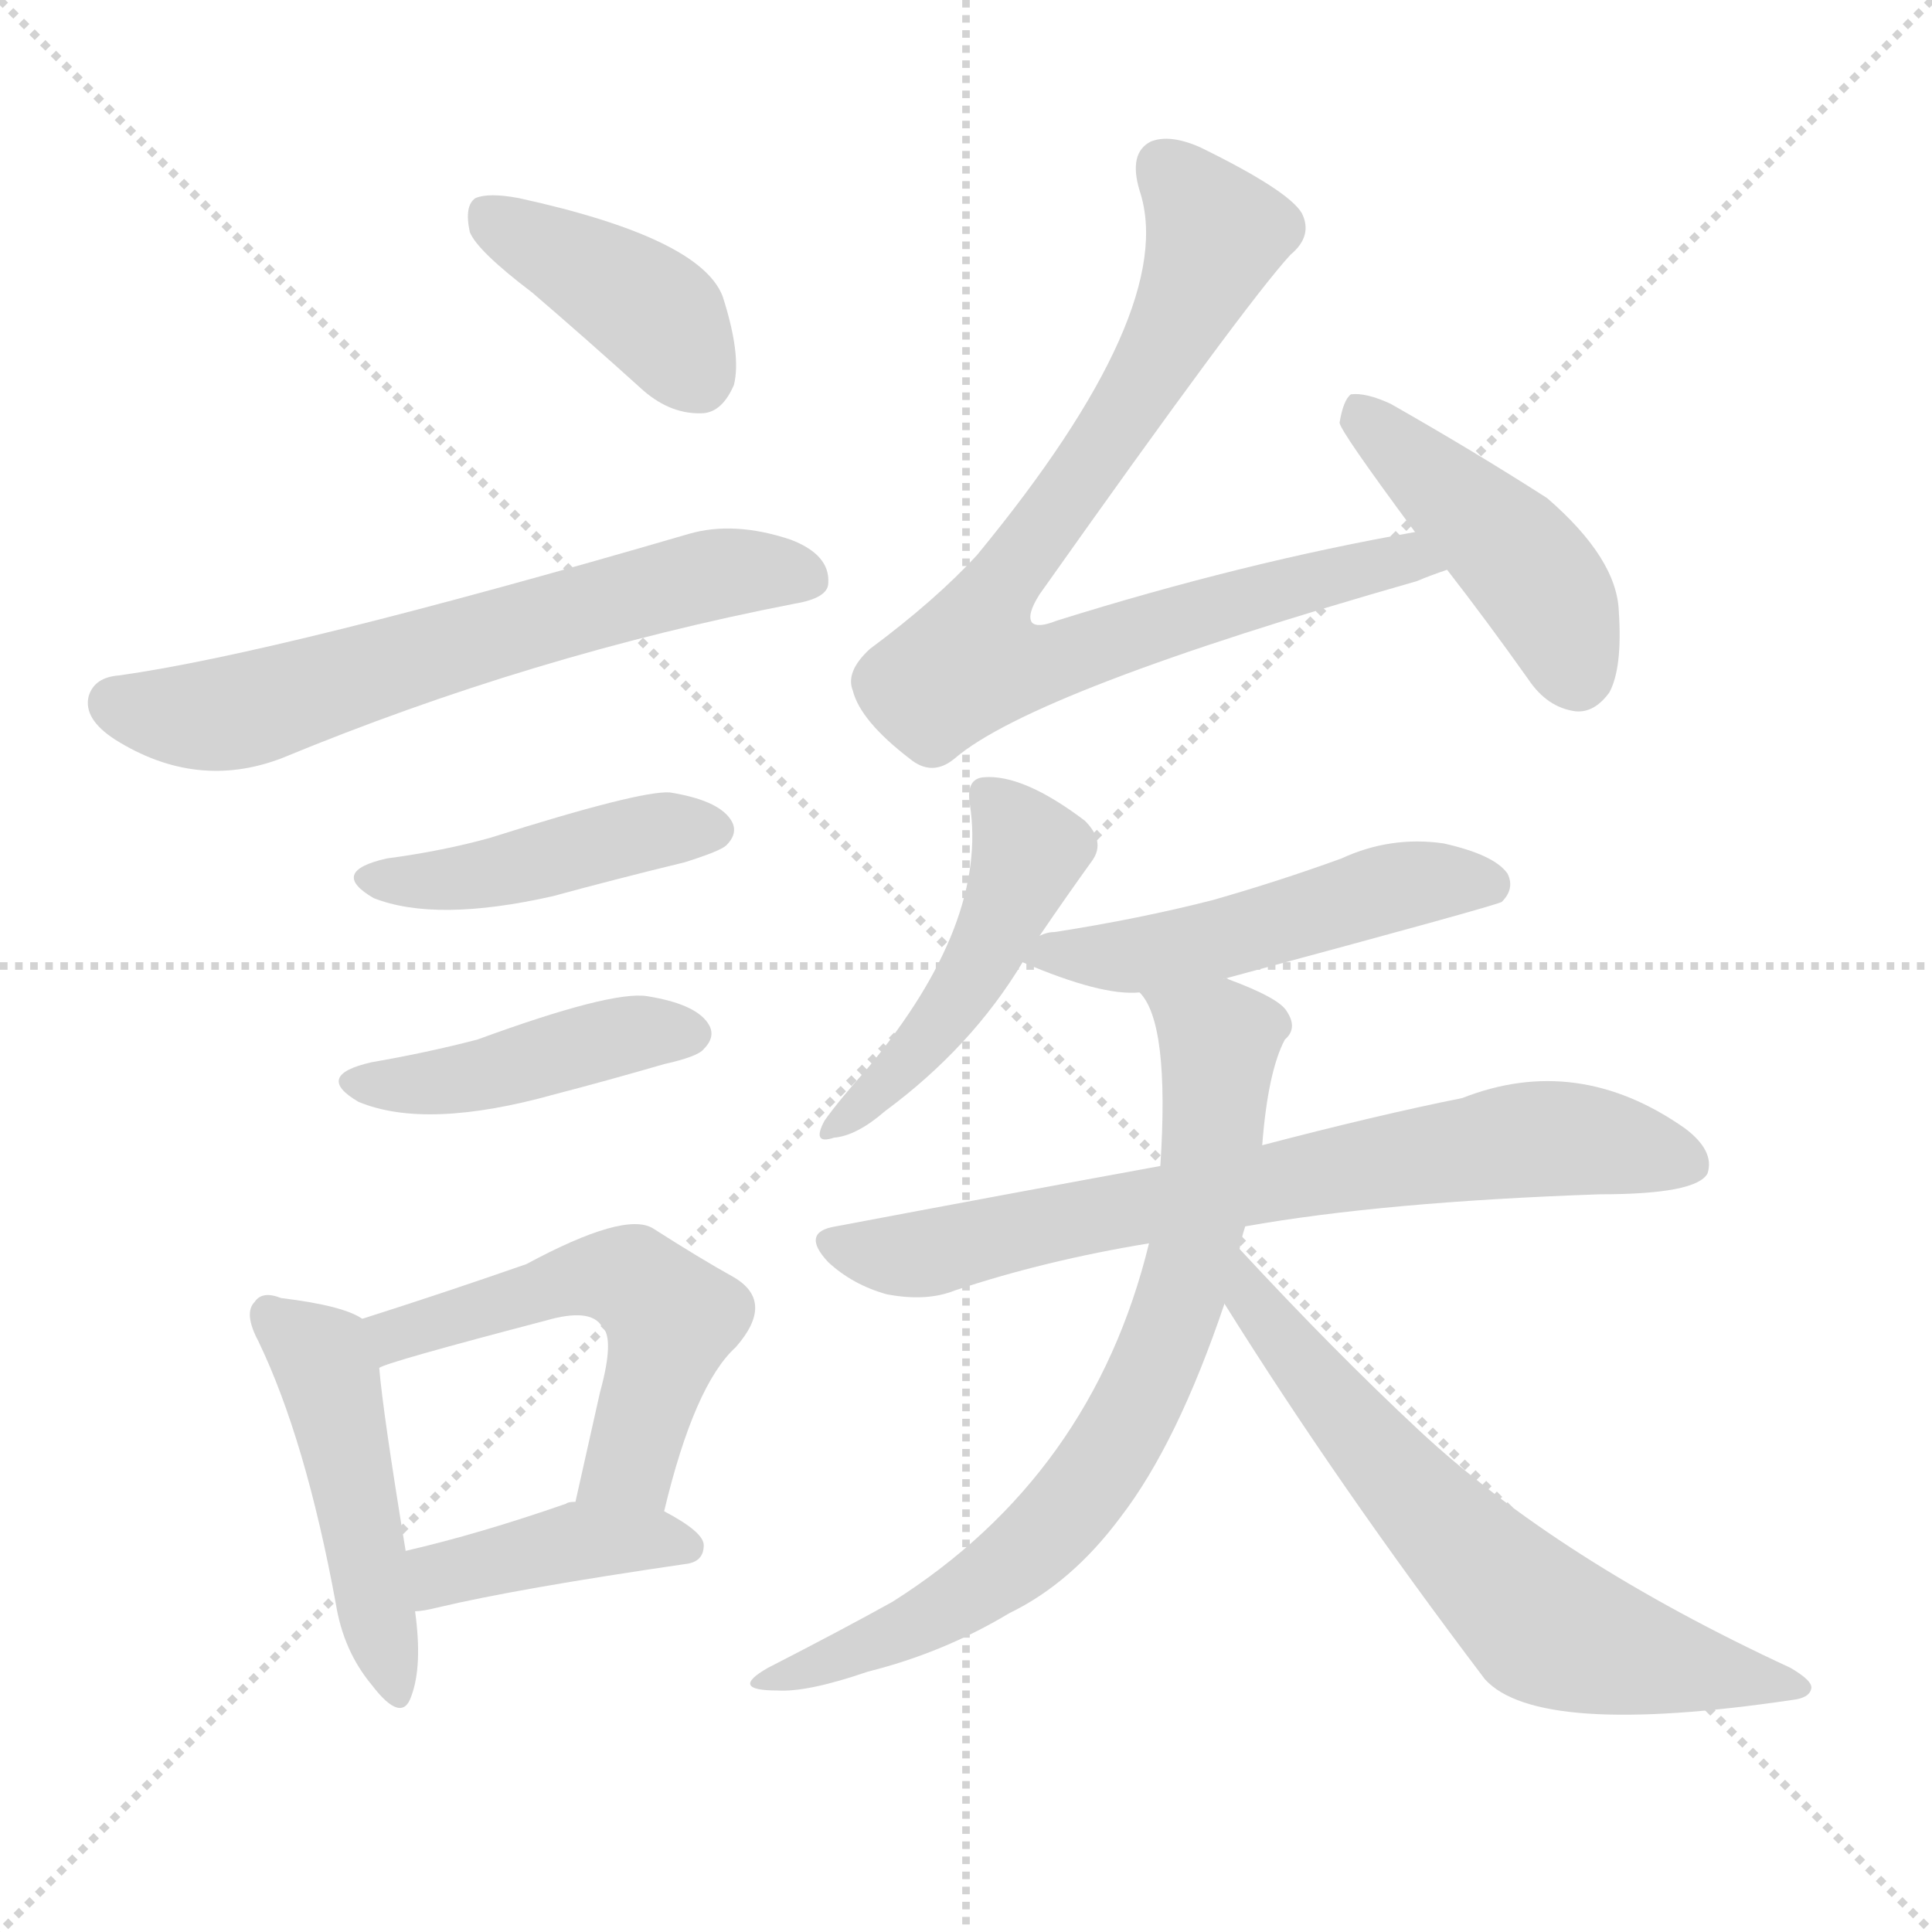 <svg version="1.1" viewBox="0 0 1024 1024" xmlns="http://www.w3.org/2000/svg">
  <g stroke="lightgray" stroke-dasharray="1,1" stroke-width="1" transform="scale(4, 4)">
    <line x1="0" y1="0" x2="256" y2="256"></line>
    <line x1="256" y1="0" x2="0" y2="256"></line>
    <line x1="128" y1="0" x2="128" y2="256"></line>
    <line x1="0" y1="128" x2="256" y2="128"></line>
  </g>
  <g transform="scale(1, -1) translate(0, -900)">
    <style type="text/css">
      
        @keyframes keyframes0 {
          from {
            stroke: blue;
            stroke-dashoffset: 399;
            stroke-width: 128;
          }
          56% {
            animation-timing-function: step-end;
            stroke: blue;
            stroke-dashoffset: 0;
            stroke-width: 128;
          }
          to {
            stroke: white;
            stroke-width: 1024;
          }
        }
        #make-me-a-hanzi-animation-0 {
          animation: keyframes0 0.575s both;
          animation-delay: 0s;
          animation-timing-function: linear;
        }
      
        @keyframes keyframes1 {
          from {
            stroke: blue;
            stroke-dashoffset: 634;
            stroke-width: 128;
          }
          67% {
            animation-timing-function: step-end;
            stroke: blue;
            stroke-dashoffset: 0;
            stroke-width: 128;
          }
          to {
            stroke: white;
            stroke-width: 1024;
          }
        }
        #make-me-a-hanzi-animation-1 {
          animation: keyframes1 0.766s both;
          animation-delay: 0.575s;
          animation-timing-function: linear;
        }
      
        @keyframes keyframes2 {
          from {
            stroke: blue;
            stroke-dashoffset: 436;
            stroke-width: 128;
          }
          59% {
            animation-timing-function: step-end;
            stroke: blue;
            stroke-dashoffset: 0;
            stroke-width: 128;
          }
          to {
            stroke: white;
            stroke-width: 1024;
          }
        }
        #make-me-a-hanzi-animation-2 {
          animation: keyframes2 0.605s both;
          animation-delay: 1.341s;
          animation-timing-function: linear;
        }
      
        @keyframes keyframes3 {
          from {
            stroke: blue;
            stroke-dashoffset: 432;
            stroke-width: 128;
          }
          58% {
            animation-timing-function: step-end;
            stroke: blue;
            stroke-dashoffset: 0;
            stroke-width: 128;
          }
          to {
            stroke: white;
            stroke-width: 1024;
          }
        }
        #make-me-a-hanzi-animation-3 {
          animation: keyframes3 0.602s both;
          animation-delay: 1.945s;
          animation-timing-function: linear;
        }
      
        @keyframes keyframes4 {
          from {
            stroke: blue;
            stroke-dashoffset: 470;
            stroke-width: 128;
          }
          60% {
            animation-timing-function: step-end;
            stroke: blue;
            stroke-dashoffset: 0;
            stroke-width: 128;
          }
          to {
            stroke: white;
            stroke-width: 1024;
          }
        }
        #make-me-a-hanzi-animation-4 {
          animation: keyframes4 0.632s both;
          animation-delay: 2.547s;
          animation-timing-function: linear;
        }
      
        @keyframes keyframes5 {
          from {
            stroke: blue;
            stroke-dashoffset: 534;
            stroke-width: 128;
          }
          63% {
            animation-timing-function: step-end;
            stroke: blue;
            stroke-dashoffset: 0;
            stroke-width: 128;
          }
          to {
            stroke: white;
            stroke-width: 1024;
          }
        }
        #make-me-a-hanzi-animation-5 {
          animation: keyframes5 0.685s both;
          animation-delay: 3.18s;
          animation-timing-function: linear;
        }
      
        @keyframes keyframes6 {
          from {
            stroke: blue;
            stroke-dashoffset: 404;
            stroke-width: 128;
          }
          57% {
            animation-timing-function: step-end;
            stroke: blue;
            stroke-dashoffset: 0;
            stroke-width: 128;
          }
          to {
            stroke: white;
            stroke-width: 1024;
          }
        }
        #make-me-a-hanzi-animation-6 {
          animation: keyframes6 0.579s both;
          animation-delay: 3.864s;
          animation-timing-function: linear;
        }
      
        @keyframes keyframes7 {
          from {
            stroke: blue;
            stroke-dashoffset: 819;
            stroke-width: 128;
          }
          73% {
            animation-timing-function: step-end;
            stroke: blue;
            stroke-dashoffset: 0;
            stroke-width: 128;
          }
          to {
            stroke: white;
            stroke-width: 1024;
          }
        }
        #make-me-a-hanzi-animation-7 {
          animation: keyframes7 0.917s both;
          animation-delay: 4.443s;
          animation-timing-function: linear;
        }
      
        @keyframes keyframes8 {
          from {
            stroke: blue;
            stroke-dashoffset: 442;
            stroke-width: 128;
          }
          59% {
            animation-timing-function: step-end;
            stroke: blue;
            stroke-dashoffset: 0;
            stroke-width: 128;
          }
          to {
            stroke: white;
            stroke-width: 1024;
          }
        }
        #make-me-a-hanzi-animation-8 {
          animation: keyframes8 0.61s both;
          animation-delay: 5.359s;
          animation-timing-function: linear;
        }
      
        @keyframes keyframes9 {
          from {
            stroke: blue;
            stroke-dashoffset: 467;
            stroke-width: 128;
          }
          60% {
            animation-timing-function: step-end;
            stroke: blue;
            stroke-dashoffset: 0;
            stroke-width: 128;
          }
          to {
            stroke: white;
            stroke-width: 1024;
          }
        }
        #make-me-a-hanzi-animation-9 {
          animation: keyframes9 0.63s both;
          animation-delay: 5.969s;
          animation-timing-function: linear;
        }
      
        @keyframes keyframes10 {
          from {
            stroke: blue;
            stroke-dashoffset: 504;
            stroke-width: 128;
          }
          62% {
            animation-timing-function: step-end;
            stroke: blue;
            stroke-dashoffset: 0;
            stroke-width: 128;
          }
          to {
            stroke: white;
            stroke-width: 1024;
          }
        }
        #make-me-a-hanzi-animation-10 {
          animation: keyframes10 0.66s both;
          animation-delay: 6.599s;
          animation-timing-function: linear;
        }
      
        @keyframes keyframes11 {
          from {
            stroke: blue;
            stroke-dashoffset: 717;
            stroke-width: 128;
          }
          70% {
            animation-timing-function: step-end;
            stroke: blue;
            stroke-dashoffset: 0;
            stroke-width: 128;
          }
          to {
            stroke: white;
            stroke-width: 1024;
          }
        }
        #make-me-a-hanzi-animation-11 {
          animation: keyframes11 0.833s both;
          animation-delay: 7.259s;
          animation-timing-function: linear;
        }
      
        @keyframes keyframes12 {
          from {
            stroke: blue;
            stroke-dashoffset: 740;
            stroke-width: 128;
          }
          71% {
            animation-timing-function: step-end;
            stroke: blue;
            stroke-dashoffset: 0;
            stroke-width: 128;
          }
          to {
            stroke: white;
            stroke-width: 1024;
          }
        }
        #make-me-a-hanzi-animation-12 {
          animation: keyframes12 0.852s both;
          animation-delay: 8.093s;
          animation-timing-function: linear;
        }
      
        @keyframes keyframes13 {
          from {
            stroke: blue;
            stroke-dashoffset: 643;
            stroke-width: 128;
          }
          68% {
            animation-timing-function: step-end;
            stroke: blue;
            stroke-dashoffset: 0;
            stroke-width: 128;
          }
          to {
            stroke: white;
            stroke-width: 1024;
          }
        }
        #make-me-a-hanzi-animation-13 {
          animation: keyframes13 0.773s both;
          animation-delay: 8.945s;
          animation-timing-function: linear;
        }
      
    </style>
    
      <path d="M 282 745 Q 310 721 341 693 Q 356 680 373 681 Q 383 682 389 696 Q 393 712 383 743 Q 371 774 275 795 Q 259 798 252 795 Q 246 791 249 777 Q 253 767 282 745 Z" fill="lightgray"></path>
    
      <path d="M 63 542 Q 50 541 47 531 Q 44 519 61 508 Q 104 481 149 498 Q 282 553 421 580 Q 439 583 439 591 Q 440 606 419 614 Q 389 624 365 617 Q 149 554 63 542 Z" fill="lightgray"></path>
    
      <path d="M 205 445 Q 174 438 198 424 Q 231 411 293 425 Q 326 434 363 443 Q 382 449 385 452 Q 392 459 387 466 Q 380 476 355 480 Q 339 481 260 456 Q 235 449 205 445 Z" fill="lightgray"></path>
    
      <path d="M 197 337 Q 166 330 190 316 Q 226 301 294 320 Q 321 327 352 336 Q 370 340 373 344 Q 380 351 375 358 Q 368 368 343 372 Q 324 375 253 349 Q 226 342 197 337 Z" fill="lightgray"></path>
    
      <path d="M 192 201 Q 182 208 149 212 Q 139 216 135 210 Q 129 204 137 189 Q 162 137 178 50 Q 182 25 197 7 Q 213 -14 218 1 Q 224 17 220 46 L 215 78 Q 203 151 201 175 C 199 198 199 198 192 201 Z" fill="lightgray"></path>
    
      <path d="M 352 99 Q 368 166 390 186 Q 411 210 389 223 Q 371 233 346 249 Q 331 258 279 230 Q 236 215 192 201 C 163 192 173 165 201 175 Q 205 178 289 200 Q 313 207 319 197 Q 326 191 318 162 Q 312 135 305 104 C 298 75 345 70 352 99 Z" fill="lightgray"></path>
    
      <path d="M 220 46 Q 224 46 232 48 Q 274 58 363 71 Q 373 72 373 81 Q 373 88 352 99 L 305 104 Q 301 104 300 103 Q 254 87 215 78 C 186 71 190 43 220 46 Z" fill="lightgray"></path>
    
      <path d="M 750 618 Q 659 602 560 571 Q 550 567 547 570 Q 544 574 551 585 Q 660 739 684 765 Q 696 775 690 787 Q 683 799 636 822 Q 620 829 610 825 Q 598 819 604 799 Q 625 736 518 606 Q 496 582 461 556 Q 448 544 452 534 Q 456 518 482 498 Q 494 488 506 498 Q 548 534 751 592 Q 758 595 767 598 C 795 608 780 623 750 618 Z" fill="lightgray"></path>
    
      <path d="M 767 598 Q 788 571 810 540 Q 820 525 835 523 Q 845 522 853 533 Q 860 546 858 576 Q 857 604 820 636 Q 781 661 737 686 Q 724 692 716 691 Q 712 688 710 676 Q 710 672 750 618 L 767 598 Z" fill="lightgray"></path>
    
      <path d="M 551 404 Q 566 426 579 444 Q 586 454 575 465 Q 542 490 521 488 Q 512 487 514 474 Q 524 411 460 334 Q 444 316 437 306 Q 430 293 442 297 Q 454 298 469 311 Q 515 345 542 390 L 551 404 Z" fill="lightgray"></path>
    
      <path d="M 542 390 Q 584 372 604 374 L 648 381 Q 793 420 796 422 Q 803 429 799 437 Q 792 447 765 453 Q 737 457 711 445 Q 678 433 643 423 Q 604 413 559 406 Q 555 406 551 404 C 524 397 524 397 542 390 Z" fill="lightgray"></path>
    
      <path d="M 615 282 Q 533 267 443 250 Q 424 247 439 231 Q 452 219 470 214 Q 491 210 506 216 Q 554 232 609 241 L 660 250 Q 733 263 848 267 Q 899 267 905 278 Q 909 290 893 302 Q 836 342 775 318 Q 730 309 669 293 L 615 282 Z" fill="lightgray"></path>
    
      <path d="M 604 374 Q 620 358 615 282 L 609 241 Q 579 118 473 51 Q 446 36 407 16 Q 386 4 412 4 Q 428 3 460 14 Q 500 24 535 45 Q 568 61 594 96 Q 624 135 649 209 L 657 238 Q 658 244 660 250 L 669 293 Q 672 332 681 349 Q 688 355 682 364 Q 678 371 651 381 Q 650 382 648 381 C 619 390 591 399 604 374 Z" fill="lightgray"></path>
    
      <path d="M 649 209 Q 709 113 787 10 Q 815 -21 950 -1 Q 959 0 960 5 Q 961 9 949 16 Q 826 73 752 142 Q 707 184 657 238 C 637 260 633 234 649 209 Z" fill="lightgray"></path>
    
    
      <clipPath id="make-me-a-hanzi-clip-0">
        <path d="M 282 745 Q 310 721 341 693 Q 356 680 373 681 Q 383 682 389 696 Q 393 712 383 743 Q 371 774 275 795 Q 259 798 252 795 Q 246 791 249 777 Q 253 767 282 745 Z"></path>
      </clipPath>
      <path clip-path="url(#make-me-a-hanzi-clip-0)" d="M 258 787 L 347 734 L 369 701" fill="none" id="make-me-a-hanzi-animation-0" stroke-dasharray="271 542" stroke-linecap="round"></path>
    
      <clipPath id="make-me-a-hanzi-clip-1">
        <path d="M 63 542 Q 50 541 47 531 Q 44 519 61 508 Q 104 481 149 498 Q 282 553 421 580 Q 439 583 439 591 Q 440 606 419 614 Q 389 624 365 617 Q 149 554 63 542 Z"></path>
      </clipPath>
      <path clip-path="url(#make-me-a-hanzi-clip-1)" d="M 60 527 L 123 522 L 339 587 L 384 597 L 427 594" fill="none" id="make-me-a-hanzi-animation-1" stroke-dasharray="506 1012" stroke-linecap="round"></path>
    
      <clipPath id="make-me-a-hanzi-clip-2">
        <path d="M 205 445 Q 174 438 198 424 Q 231 411 293 425 Q 326 434 363 443 Q 382 449 385 452 Q 392 459 387 466 Q 380 476 355 480 Q 339 481 260 456 Q 235 449 205 445 Z"></path>
      </clipPath>
      <path clip-path="url(#make-me-a-hanzi-clip-2)" d="M 199 435 L 244 435 L 348 460 L 376 460" fill="none" id="make-me-a-hanzi-animation-2" stroke-dasharray="308 616" stroke-linecap="round"></path>
    
      <clipPath id="make-me-a-hanzi-clip-3">
        <path d="M 197 337 Q 166 330 190 316 Q 226 301 294 320 Q 321 327 352 336 Q 370 340 373 344 Q 380 351 375 358 Q 368 368 343 372 Q 324 375 253 349 Q 226 342 197 337 Z"></path>
      </clipPath>
      <path clip-path="url(#make-me-a-hanzi-clip-3)" d="M 191 327 L 248 328 L 333 352 L 364 352" fill="none" id="make-me-a-hanzi-animation-3" stroke-dasharray="304 608" stroke-linecap="round"></path>
    
      <clipPath id="make-me-a-hanzi-clip-4">
        <path d="M 192 201 Q 182 208 149 212 Q 139 216 135 210 Q 129 204 137 189 Q 162 137 178 50 Q 182 25 197 7 Q 213 -14 218 1 Q 224 17 220 46 L 215 78 Q 203 151 201 175 C 199 198 199 198 192 201 Z"></path>
      </clipPath>
      <path clip-path="url(#make-me-a-hanzi-clip-4)" d="M 143 203 L 174 173 L 208 6" fill="none" id="make-me-a-hanzi-animation-4" stroke-dasharray="342 684" stroke-linecap="round"></path>
    
      <clipPath id="make-me-a-hanzi-clip-5">
        <path d="M 352 99 Q 368 166 390 186 Q 411 210 389 223 Q 371 233 346 249 Q 331 258 279 230 Q 236 215 192 201 C 163 192 173 165 201 175 Q 205 178 289 200 Q 313 207 319 197 Q 326 191 318 162 Q 312 135 305 104 C 298 75 345 70 352 99 Z"></path>
      </clipPath>
      <path clip-path="url(#make-me-a-hanzi-clip-5)" d="M 200 182 L 218 196 L 296 219 L 314 224 L 337 221 L 356 201 L 334 125 L 314 110" fill="none" id="make-me-a-hanzi-animation-5" stroke-dasharray="406 812" stroke-linecap="round"></path>
    
      <clipPath id="make-me-a-hanzi-clip-6">
        <path d="M 220 46 Q 224 46 232 48 Q 274 58 363 71 Q 373 72 373 81 Q 373 88 352 99 L 305 104 Q 301 104 300 103 Q 254 87 215 78 C 186 71 190 43 220 46 Z"></path>
      </clipPath>
      <path clip-path="url(#make-me-a-hanzi-clip-6)" d="M 225 52 L 239 68 L 311 84 L 364 80" fill="none" id="make-me-a-hanzi-animation-6" stroke-dasharray="276 552" stroke-linecap="round"></path>
    
      <clipPath id="make-me-a-hanzi-clip-7">
        <path d="M 750 618 Q 659 602 560 571 Q 550 567 547 570 Q 544 574 551 585 Q 660 739 684 765 Q 696 775 690 787 Q 683 799 636 822 Q 620 829 610 825 Q 598 819 604 799 Q 625 736 518 606 Q 496 582 461 556 Q 448 544 452 534 Q 456 518 482 498 Q 494 488 506 498 Q 548 534 751 592 Q 758 595 767 598 C 795 608 780 623 750 618 Z"></path>
      </clipPath>
      <path clip-path="url(#make-me-a-hanzi-clip-7)" d="M 617 812 L 643 779 L 636 753 L 597 681 L 521 573 L 514 549 L 555 549 L 675 587 L 745 605 L 761 602" fill="none" id="make-me-a-hanzi-animation-7" stroke-dasharray="691 1382" stroke-linecap="round"></path>
    
      <clipPath id="make-me-a-hanzi-clip-8">
        <path d="M 767 598 Q 788 571 810 540 Q 820 525 835 523 Q 845 522 853 533 Q 860 546 858 576 Q 857 604 820 636 Q 781 661 737 686 Q 724 692 716 691 Q 712 688 710 676 Q 710 672 750 618 L 767 598 Z"></path>
      </clipPath>
      <path clip-path="url(#make-me-a-hanzi-clip-8)" d="M 720 684 L 804 606 L 823 581 L 836 543" fill="none" id="make-me-a-hanzi-animation-8" stroke-dasharray="314 628" stroke-linecap="round"></path>
    
      <clipPath id="make-me-a-hanzi-clip-9">
        <path d="M 551 404 Q 566 426 579 444 Q 586 454 575 465 Q 542 490 521 488 Q 512 487 514 474 Q 524 411 460 334 Q 444 316 437 306 Q 430 293 442 297 Q 454 298 469 311 Q 515 345 542 390 L 551 404 Z"></path>
      </clipPath>
      <path clip-path="url(#make-me-a-hanzi-clip-9)" d="M 526 477 L 545 447 L 527 405 L 499 358 L 446 305" fill="none" id="make-me-a-hanzi-animation-9" stroke-dasharray="339 678" stroke-linecap="round"></path>
    
      <clipPath id="make-me-a-hanzi-clip-10">
        <path d="M 542 390 Q 584 372 604 374 L 648 381 Q 793 420 796 422 Q 803 429 799 437 Q 792 447 765 453 Q 737 457 711 445 Q 678 433 643 423 Q 604 413 559 406 Q 555 406 551 404 C 524 397 524 397 542 390 Z"></path>
      </clipPath>
      <path clip-path="url(#make-me-a-hanzi-clip-10)" d="M 551 389 L 558 395 L 608 394 L 656 403 L 757 433 L 792 431" fill="none" id="make-me-a-hanzi-animation-10" stroke-dasharray="376 752" stroke-linecap="round"></path>
    
      <clipPath id="make-me-a-hanzi-clip-11">
        <path d="M 615 282 Q 533 267 443 250 Q 424 247 439 231 Q 452 219 470 214 Q 491 210 506 216 Q 554 232 609 241 L 660 250 Q 733 263 848 267 Q 899 267 905 278 Q 909 290 893 302 Q 836 342 775 318 Q 730 309 669 293 L 615 282 Z"></path>
      </clipPath>
      <path clip-path="url(#make-me-a-hanzi-clip-11)" d="M 442 240 L 495 236 L 791 294 L 848 295 L 896 283" fill="none" id="make-me-a-hanzi-animation-11" stroke-dasharray="589 1178" stroke-linecap="round"></path>
    
      <clipPath id="make-me-a-hanzi-clip-12">
        <path d="M 604 374 Q 620 358 615 282 L 609 241 Q 579 118 473 51 Q 446 36 407 16 Q 386 4 412 4 Q 428 3 460 14 Q 500 24 535 45 Q 568 61 594 96 Q 624 135 649 209 L 657 238 Q 658 244 660 250 L 669 293 Q 672 332 681 349 Q 688 355 682 364 Q 678 371 651 381 Q 650 382 648 381 C 619 390 591 399 604 374 Z"></path>
      </clipPath>
      <path clip-path="url(#make-me-a-hanzi-clip-12)" d="M 612 374 L 646 349 L 644 305 L 629 222 L 592 136 L 570 104 L 531 67 L 475 34 L 416 13" fill="none" id="make-me-a-hanzi-animation-12" stroke-dasharray="612 1224" stroke-linecap="round"></path>
    
      <clipPath id="make-me-a-hanzi-clip-13">
        <path d="M 649 209 Q 709 113 787 10 Q 815 -21 950 -1 Q 959 0 960 5 Q 961 9 949 16 Q 826 73 752 142 Q 707 184 657 238 C 637 260 633 234 649 209 Z"></path>
      </clipPath>
      <path clip-path="url(#make-me-a-hanzi-clip-13)" d="M 660 229 L 664 210 L 721 140 L 816 41 L 874 20 L 952 8" fill="none" id="make-me-a-hanzi-animation-13" stroke-dasharray="515 1030" stroke-linecap="round"></path>
    
  </g>
</svg>